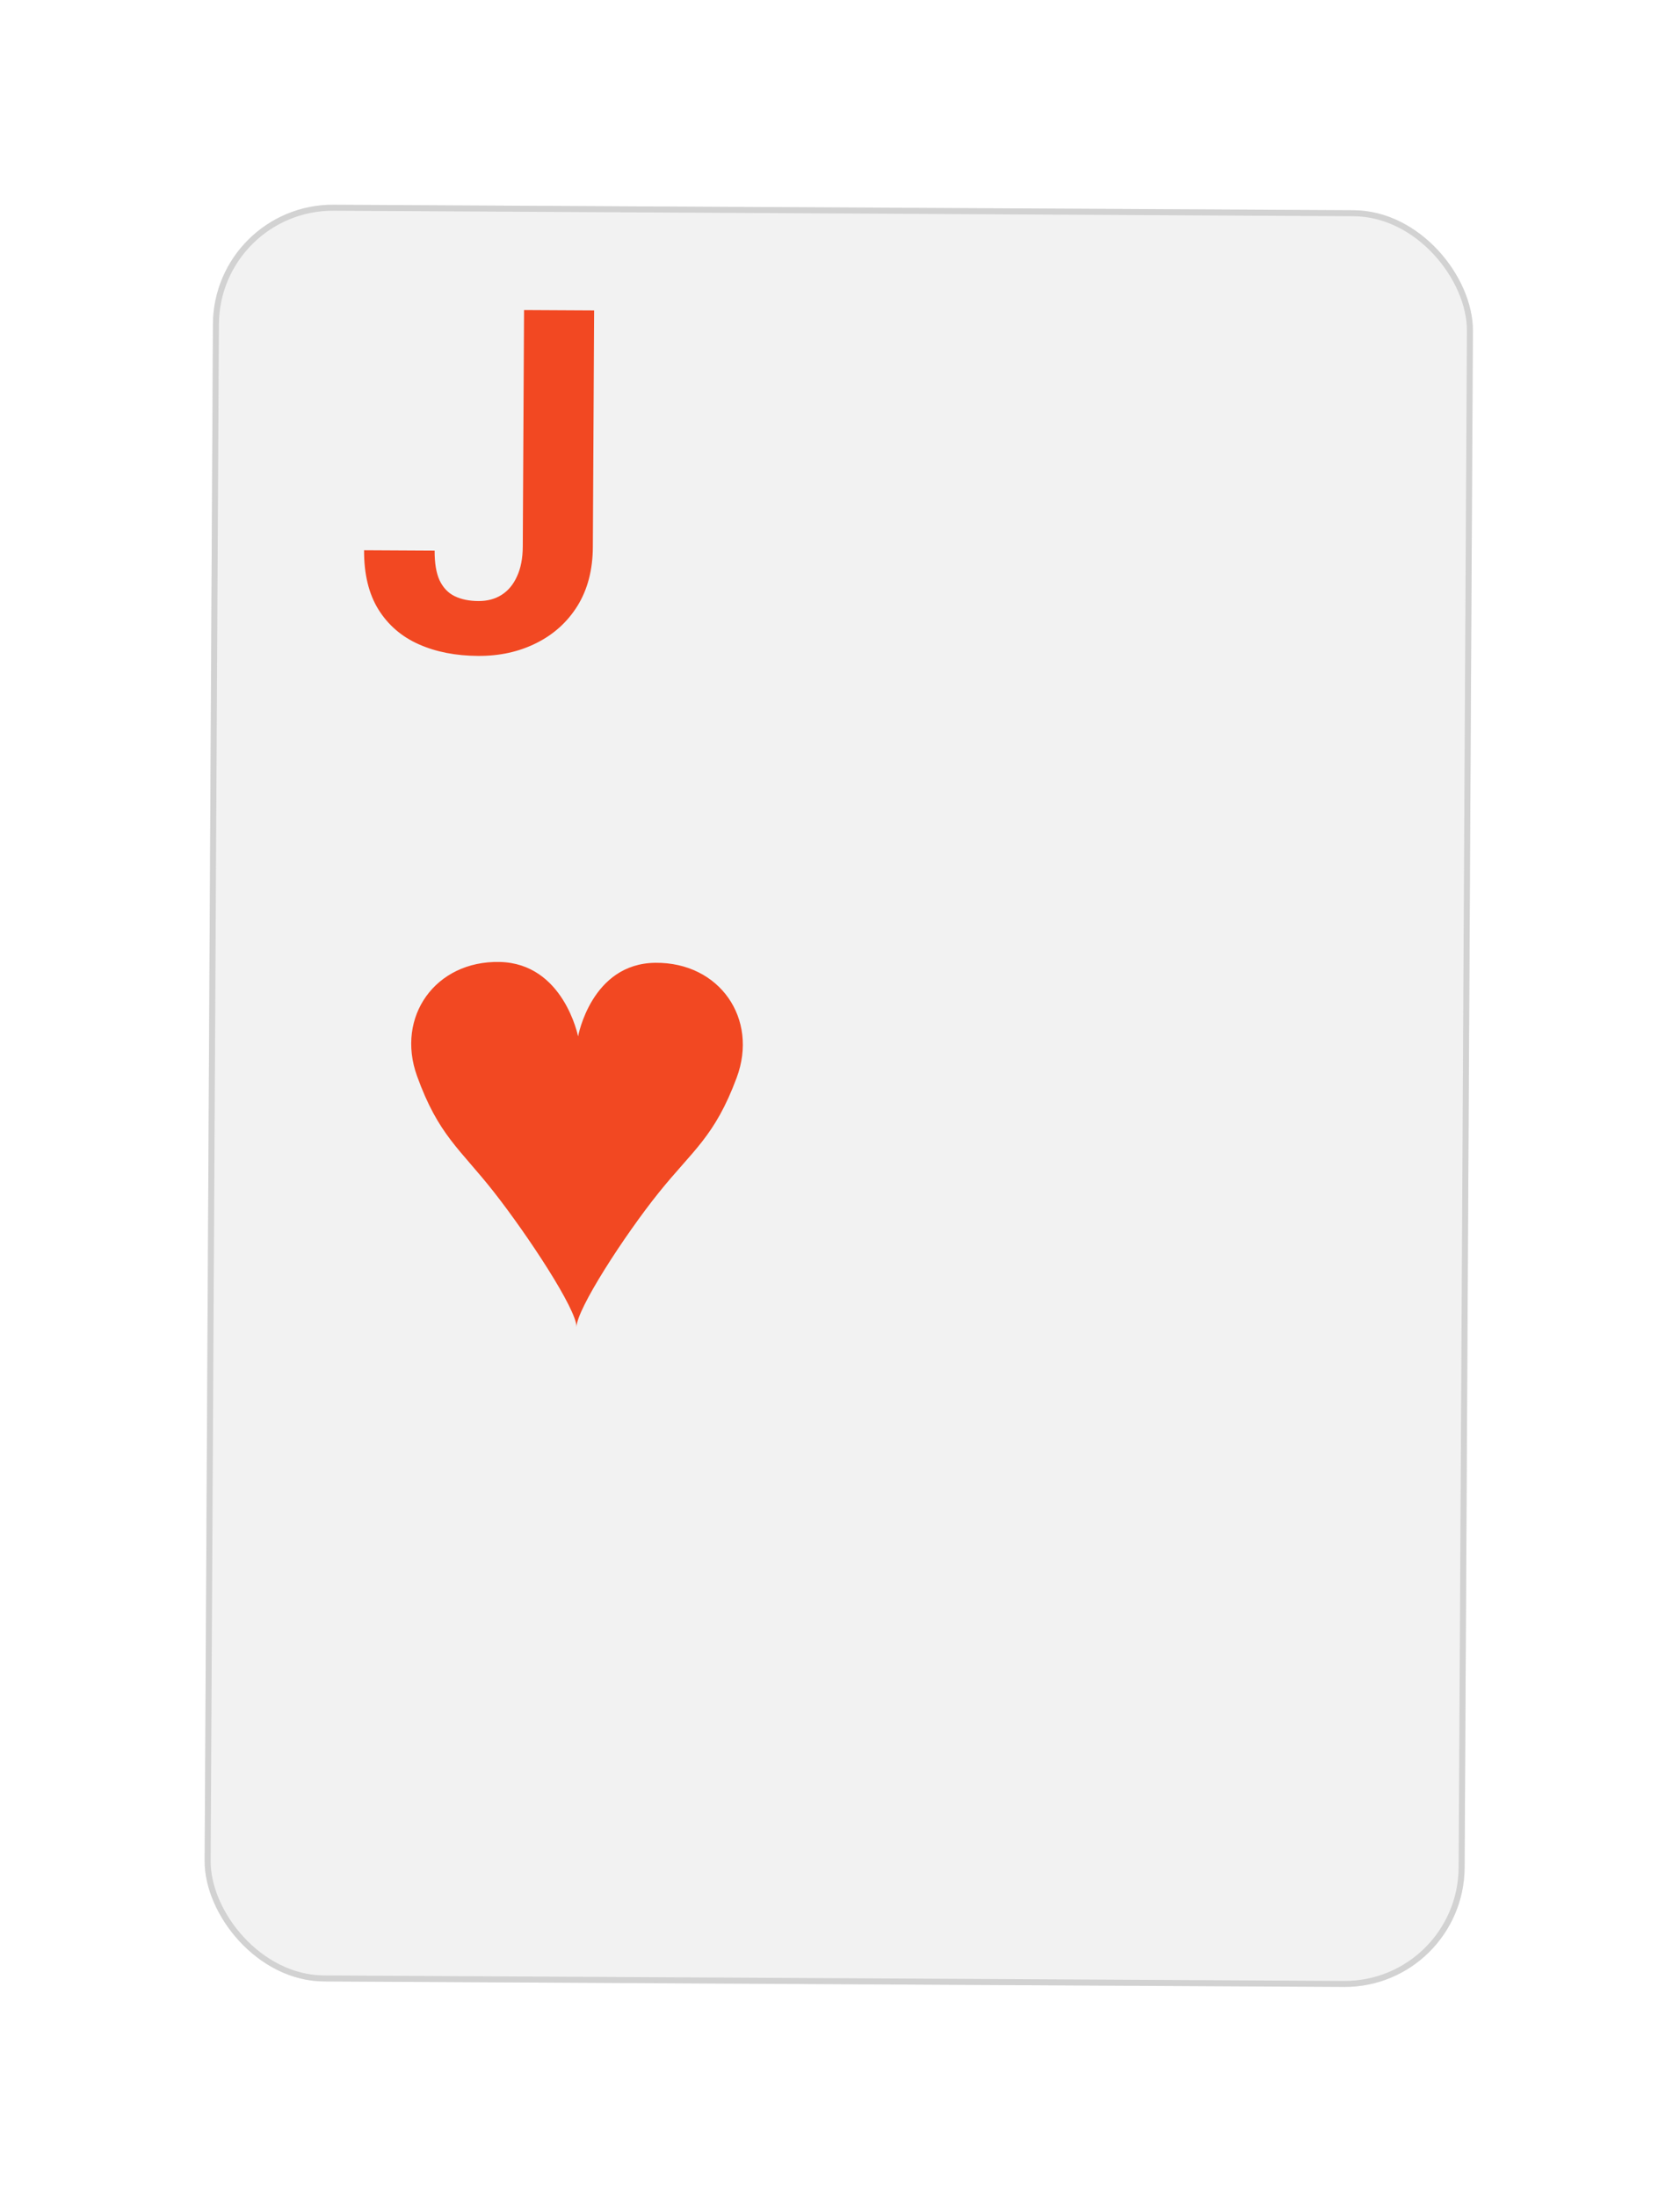 <svg width="280" height="366" viewBox="0 0 280 366" fill="none" xmlns="http://www.w3.org/2000/svg">
<g filter="url(#filter0_d_166_10865)">
<rect x="35.595" y="29" width="210" height="296" rx="20" transform="rotate(0.309 35.595 29)" fill="#F2F2F2"/>
<rect x="36.093" y="29.503" width="209" height="295" rx="19.5" transform="rotate(0.309 36.093 29.503)" stroke="#D2D2D2"/>
</g>
<path d="M87.129 91.071L87.341 51.658L99.021 51.721L98.808 91.134C98.788 94.936 97.937 98.2 96.255 100.925C94.574 103.625 92.284 105.696 89.386 107.138C86.513 108.581 83.28 109.293 79.687 109.274C75.963 109.254 72.672 108.611 69.814 107.345C66.956 106.08 64.714 104.154 63.087 101.567C61.461 98.954 60.658 95.655 60.68 91.671L72.437 91.734C72.426 93.818 72.704 95.473 73.27 96.7C73.862 97.927 74.704 98.804 75.795 99.331C76.886 99.857 78.2 100.125 79.736 100.133C81.22 100.141 82.511 99.797 83.609 99.099C84.706 98.402 85.558 97.378 86.164 96.027C86.797 94.676 87.118 93.025 87.129 91.071Z" fill="#F24822"/>
<path fill-rule="evenodd" clip-rule="evenodd" d="M109.229 160.401C98.539 160.508 96.348 172.666 96.348 172.666C96.348 172.666 93.947 160.483 83.258 160.261C72.569 160.039 65.94 169.377 69.505 179.264C73.07 189.151 76.663 191.391 82.305 198.575C87.947 205.76 96.144 218.18 96.087 221.099C96.062 218.179 104.05 205.847 109.769 198.723C115.488 191.6 119.105 189.399 122.776 179.551C126.448 169.703 119.92 160.294 109.229 160.401Z" fill="#F24822"/>
<defs>
<filter id="filter0_d_166_10865" x="0.108" y="0.107" width="279.377" height="364.912" filterUnits="userSpaceOnUse" color-interpolation-filters="sRGB">
<feFlood flood-opacity="0" result="BackgroundImageFix"/>
<feColorMatrix in="SourceAlpha" type="matrix" values="0 0 0 0 0 0 0 0 0 0 0 0 0 0 0 0 0 0 127 0" result="hardAlpha"/>
<feOffset dy="5"/>
<feGaussianBlur stdDeviation="17"/>
<feColorMatrix type="matrix" values="0 0 0 0 0 0 0 0 0 0 0 0 0 0 0 0 0 0 0.1 0"/>
<feBlend mode="normal" in2="BackgroundImageFix" result="effect1_dropShadow_166_10865"/>
<feBlend mode="normal" in="SourceGraphic" in2="effect1_dropShadow_166_10865" result="shape"/>
</filter>
</defs>
</svg>

